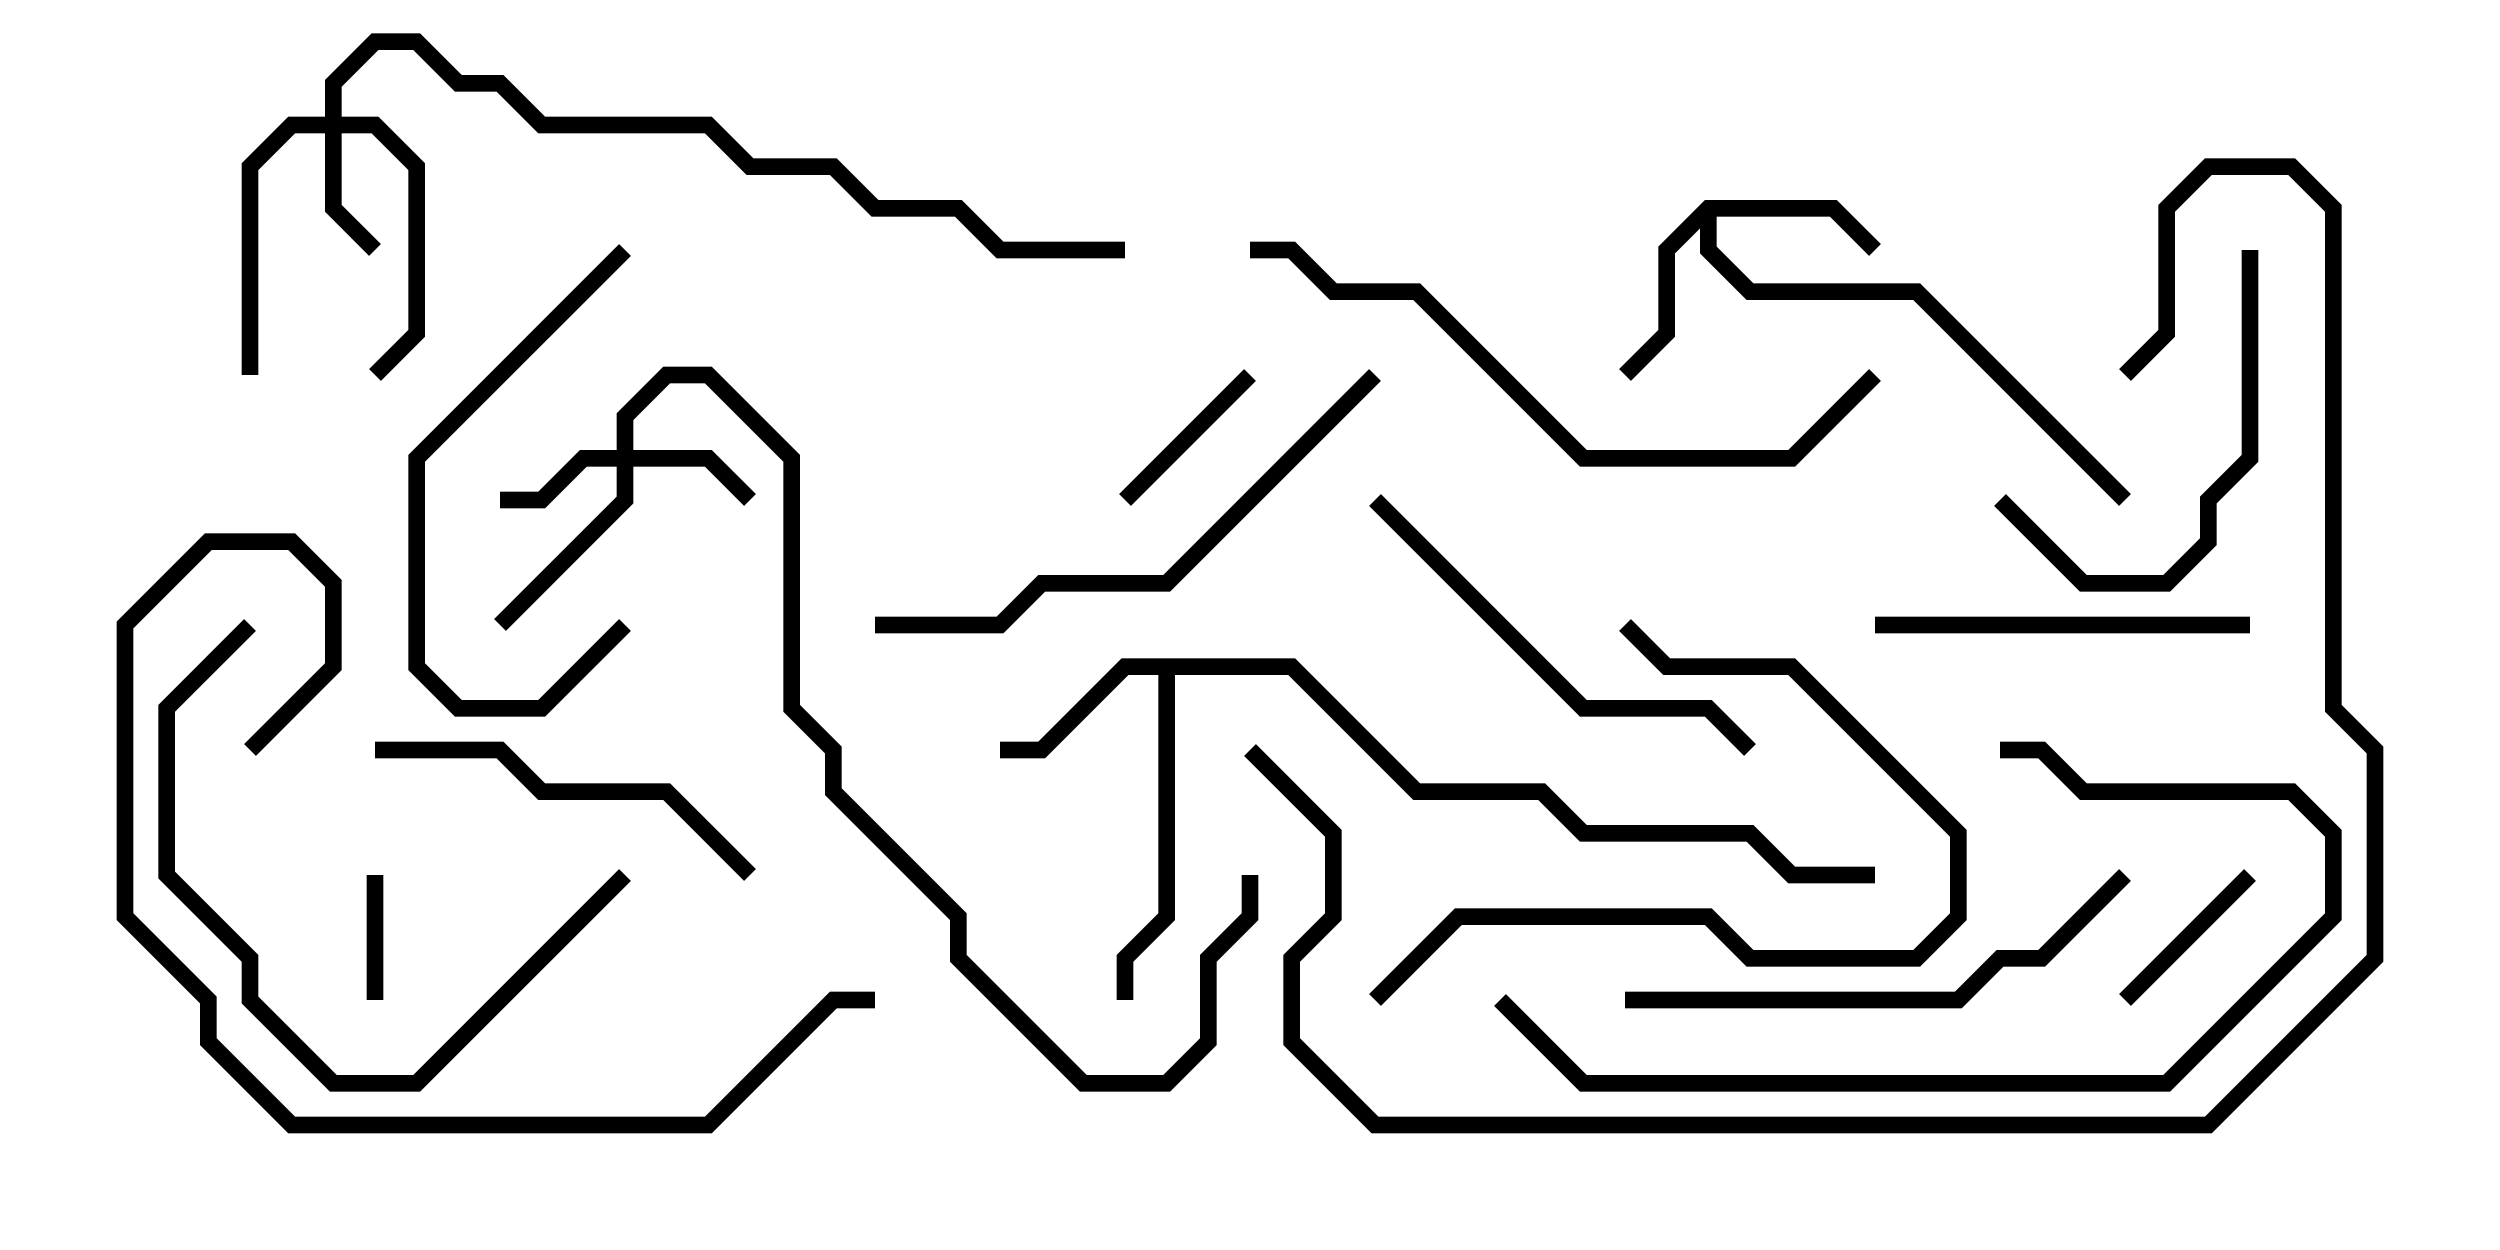 <svg version="1.1" width="30" height="15" xmlns="http://www.w3.org/2000/svg"><path d="M20.459,2.4L22.041,2.4L22.571,2.929L22.429,3.071L21.959,2.6L20.6,2.6L20.6,2.959L21.041,3.4L23.041,3.4L25.571,5.929L25.429,6.071L22.959,3.6L20.959,3.6L20.4,3.041L20.4,2.741L20.1,3.041L20.1,4.041L19.571,4.571L19.429,4.429L19.9,3.959L19.9,2.959z" stroke="none"/><path d="M15.541,7.9L17.041,9.4L18.541,9.4L19.041,9.9L21.041,9.9L21.541,10.4L22.5,10.4L22.5,10.6L21.459,10.6L20.959,10.1L18.959,10.1L18.459,9.6L16.959,9.6L15.459,8.1L14.1,8.1L14.1,11.041L13.6,11.541L13.6,12L13.4,12L13.4,11.459L13.9,10.959L13.9,8.1L13.541,8.1L12.541,9.1L12,9.1L12,8.9L12.459,8.9L13.459,7.9z" stroke="none"/><path d="M3.9,1.4L3.9,0.959L4.459,0.4L5.041,0.4L5.541,0.9L6.041,0.9L6.541,1.4L8.541,1.4L9.041,1.9L10.041,1.9L10.541,2.4L11.541,2.4L12.041,2.9L13.5,2.9L13.5,3.1L11.959,3.1L11.459,2.6L10.459,2.6L9.959,2.1L8.959,2.1L8.459,1.6L6.459,1.6L5.959,1.1L5.459,1.1L4.959,0.6L4.541,0.6L4.1,1.041L4.1,1.4L4.541,1.4L5.1,1.959L5.1,4.041L4.571,4.571L4.429,4.429L4.9,3.959L4.9,2.041L4.459,1.6L4.1,1.6L4.1,2.459L4.571,2.929L4.429,3.071L3.9,2.541L3.9,1.6L3.541,1.6L3.1,2.041L3.1,4.5L2.9,4.5L2.9,1.959L3.459,1.4z" stroke="none"/><path d="M7.4,5.4L7.4,4.959L7.959,4.4L8.541,4.4L9.6,5.459L9.6,8.459L10.1,8.959L10.1,9.459L11.6,10.959L11.6,11.459L13.041,12.9L13.959,12.9L14.4,12.459L14.4,11.459L14.9,10.959L14.9,10.5L15.1,10.5L15.1,11.041L14.6,11.541L14.6,12.541L14.041,13.1L12.959,13.1L11.4,11.541L11.4,11.041L9.9,9.541L9.9,9.041L9.4,8.541L9.4,5.541L8.459,4.6L8.041,4.6L7.6,5.041L7.6,5.4L8.541,5.4L9.071,5.929L8.929,6.071L8.459,5.6L7.6,5.6L7.6,6.041L6.071,7.571L5.929,7.429L7.4,5.959L7.4,5.6L7.041,5.6L6.541,6.1L6,6.1L6,5.9L6.459,5.9L6.959,5.4z" stroke="none"/><path d="M4.4,10.5L4.6,10.5L4.6,12L4.4,12z" stroke="none"/><path d="M26.929,10.429L27.071,10.571L25.571,12.071L25.429,11.929z" stroke="none"/><path d="M13.571,6.071L13.429,5.929L14.929,4.429L15.071,4.571z" stroke="none"/><path d="M26.9,3L27.1,3L27.1,5.541L26.6,6.041L26.6,6.541L26.041,7.1L24.959,7.1L23.929,6.071L24.071,5.929L25.041,6.9L25.959,6.9L26.4,6.459L26.4,5.959L26.9,5.459z" stroke="none"/><path d="M7.429,7.429L7.571,7.571L6.541,8.6L5.459,8.6L4.9,8.041L4.9,5.459L7.429,2.929L7.571,3.071L5.1,5.541L5.1,7.959L5.541,8.4L6.459,8.4z" stroke="none"/><path d="M27,7.4L27,7.6L22.5,7.6L22.5,7.4z" stroke="none"/><path d="M9.071,10.429L8.929,10.571L7.959,9.6L6.459,9.6L5.959,9.1L4.5,9.1L4.5,8.9L6.041,8.9L6.541,9.4L8.041,9.4z" stroke="none"/><path d="M16.571,12.071L16.429,11.929L17.459,10.9L20.541,10.9L21.041,11.4L22.959,11.4L23.4,10.959L23.4,10.041L21.459,8.1L19.959,8.1L19.429,7.571L19.571,7.429L20.041,7.9L21.541,7.9L23.6,9.959L23.6,11.041L23.041,11.6L20.959,11.6L20.459,11.1L17.541,11.1z" stroke="none"/><path d="M21.071,8.929L20.929,9.071L20.459,8.6L18.959,8.6L16.429,6.071L16.571,5.929L19.041,8.4L20.541,8.4z" stroke="none"/><path d="M7.429,10.429L7.571,10.571L5.041,13.1L3.959,13.1L2.9,12.041L2.9,11.541L1.9,10.541L1.9,8.459L2.929,7.429L3.071,7.571L2.1,8.541L2.1,10.459L3.1,11.459L3.1,11.959L4.041,12.9L4.959,12.9z" stroke="none"/><path d="M19.5,12.1L19.5,11.9L23.459,11.9L23.959,11.4L24.459,11.4L25.429,10.429L25.571,10.571L24.541,11.6L24.041,11.6L23.541,12.1z" stroke="none"/><path d="M10.5,7.6L10.5,7.4L11.959,7.4L12.459,6.9L13.959,6.9L16.429,4.429L16.571,4.571L14.041,7.1L12.541,7.1L12.041,7.6z" stroke="none"/><path d="M24,9.1L24,8.9L24.541,8.9L25.041,9.4L27.541,9.4L28.1,9.959L28.1,11.041L26.041,13.1L18.959,13.1L17.929,12.071L18.071,11.929L19.041,12.9L25.959,12.9L27.9,10.959L27.9,10.041L27.459,9.6L24.959,9.6L24.459,9.1z" stroke="none"/><path d="M15,3.1L15,2.9L15.541,2.9L16.041,3.4L17.041,3.4L19.041,5.4L21.459,5.4L22.429,4.429L22.571,4.571L21.541,5.6L18.959,5.6L16.959,3.6L15.959,3.6L15.459,3.1z" stroke="none"/><path d="M3.071,9.071L2.929,8.929L3.9,7.959L3.9,7.041L3.459,6.6L2.541,6.6L1.6,7.541L1.6,10.959L2.6,11.959L2.6,12.459L3.541,13.4L8.459,13.4L9.959,11.9L10.5,11.9L10.5,12.1L10.041,12.1L8.541,13.6L3.459,13.6L2.4,12.541L2.4,12.041L1.4,11.041L1.4,7.459L2.459,6.4L3.541,6.4L4.1,6.959L4.1,8.041z" stroke="none"/><path d="M25.571,4.571L25.429,4.429L25.9,3.959L25.9,2.459L26.459,1.9L27.541,1.9L28.1,2.459L28.1,8.459L28.6,8.959L28.6,11.541L26.541,13.6L16.459,13.6L15.4,12.541L15.4,11.459L15.9,10.959L15.9,10.041L14.929,9.071L15.071,8.929L16.1,9.959L16.1,11.041L15.6,11.541L15.6,12.459L16.541,13.4L26.459,13.4L28.4,11.459L28.4,9.041L27.9,8.541L27.9,2.541L27.459,2.1L26.541,2.1L26.1,2.541L26.1,4.041z" stroke="none"/></svg>